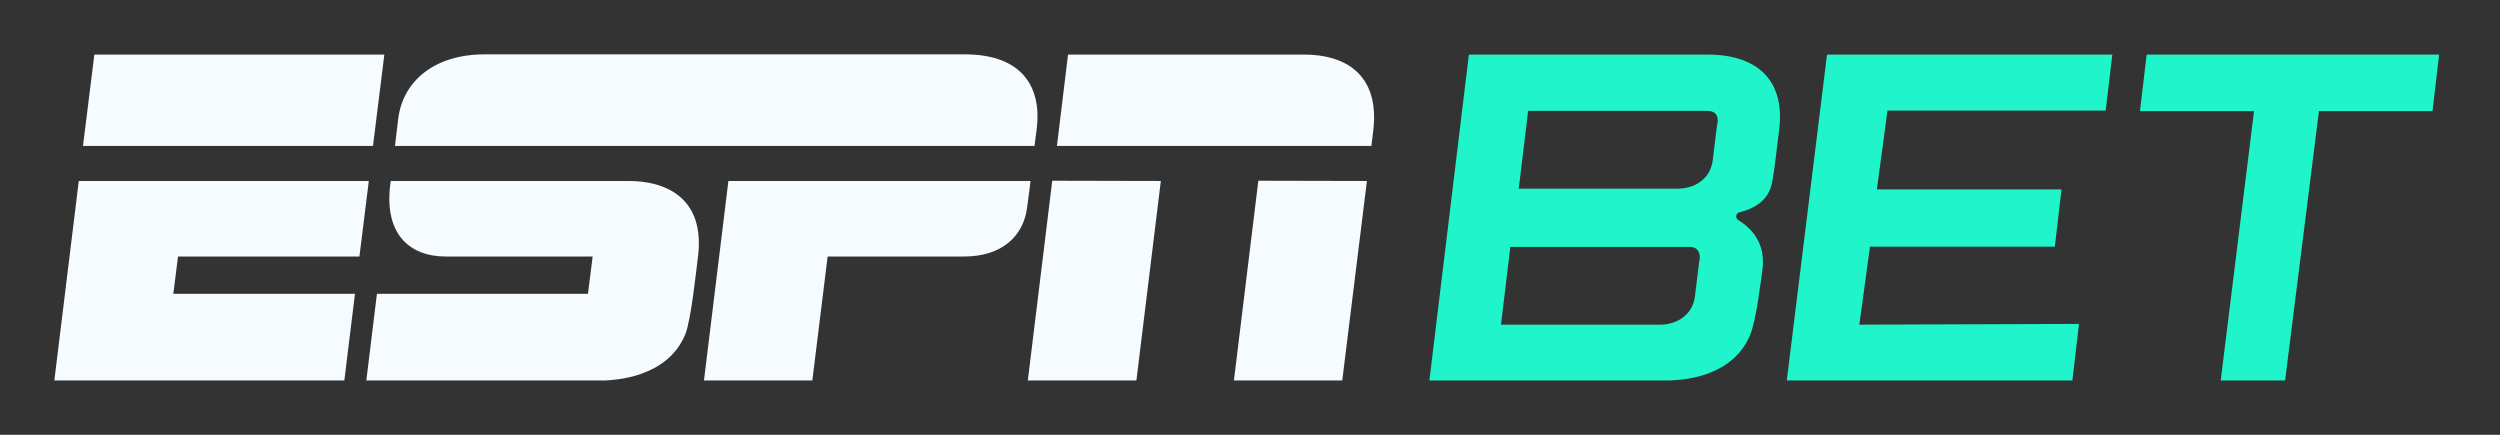<svg width="92" height="16" viewBox="0 0 92 16" fill="none" xmlns="http://www.w3.org/2000/svg">
<rect x="0" y="0" width="92" height="16" fill="#333333" stroke="none"/>
<g clip-path="url(#clip0_1513_15153)">
<path d="M23.145 6.66C22.455 6.66 15.743 6.66 14.38 6.66C14.089 8.577 15.043 9.44 16.406 9.44C17.141 9.44 21.81 9.44 21.81 9.44L21.637 10.812H13.871L13.481 14C13.481 14 21.937 14 22.282 14C22.564 13.982 24.544 13.927 25.216 12.31C25.434 11.784 25.625 9.903 25.679 9.503C25.988 7.205 24.399 6.66 23.145 6.66Z" fill="#F5FBFF"/>
<path d="M45.408 14H49.395L50.303 6.66L46.307 6.651L45.408 14Z" fill="#F5FBFF"/>
<path d="M13.227 9.44L13.572 6.66H2.899L2 14H12.672L13.063 10.812H6.378L6.551 9.44H13.227Z" fill="#F5FBFF"/>
<path d="M48.006 2.009H39.304L38.895 5.37H50.467C50.467 5.37 50.485 5.252 50.531 4.853C50.812 2.645 49.386 2.009 48.015 2.009H48.006Z" fill="#F5FBFF"/>
<path d="M26.805 6.66L25.906 14H29.894L30.457 9.44H35.471C36.888 9.44 37.66 8.677 37.796 7.65C37.869 7.133 37.923 6.66 37.923 6.66H26.815H26.805Z" fill="#F5FBFF"/>
<path d="M38.151 4.743C38.332 3.308 37.715 2 35.498 2C35.498 2 18.785 2 17.832 2C16.024 2 14.825 2.954 14.653 4.38C14.589 4.907 14.535 5.37 14.535 5.37H38.069C38.069 5.37 38.114 5.025 38.151 4.743Z" fill="#F5FBFF"/>
<path d="M37.824 14H41.82L42.719 6.66L38.723 6.651L37.824 14Z" fill="#F5FBFF"/>
<path d="M14.144 2.009H3.472L3.054 5.37H13.726L14.144 2.009Z" fill="#F5FBFF"/>
<path d="M62.883 2.009H54.055L52.602 14C52.602 14 61.121 14 61.467 14C61.748 13.982 63.71 13.964 64.4 12.338C64.627 11.811 64.8 10.339 64.855 9.94C64.991 8.977 64.482 8.414 63.964 8.096C63.855 8.023 63.874 7.85 64.01 7.814C64.555 7.678 65.063 7.387 65.2 6.769C65.3 6.333 65.39 5.389 65.463 4.862C65.772 2.645 64.282 2.009 62.883 2.009ZM62.538 9.567L62.375 10.894C62.302 11.511 61.83 11.902 61.167 11.947H55.236L55.581 9.086H62.184C62.629 9.086 62.547 9.567 62.547 9.567H62.538ZM63.192 4.562L63.029 5.888C62.956 6.506 62.484 6.897 61.821 6.942H55.89L56.235 4.081H62.838C63.319 4.081 63.201 4.562 63.201 4.562H63.192Z" fill="#20F4CA"/>
<path d="M77.489 4.071L77.734 2.009H67.234L65.754 14H76.263L76.508 11.92L68.424 11.947L68.815 9.077H75.618L75.863 6.969H69.069L69.46 4.071H77.489Z" fill="#20F4CA"/>
<path d="M89.76 2.009H78.997L78.751 4.09H82.948L81.722 14H84.092L85.337 4.09H89.515L89.76 2.009Z" fill="#20F4CA"/>
</g>
<defs>
<clipPath id="clip0_1513_15153">
<rect width="87.76" height="12" fill="white" transform="translate(2 2)"/>
</clipPath>
</defs>
</svg>
